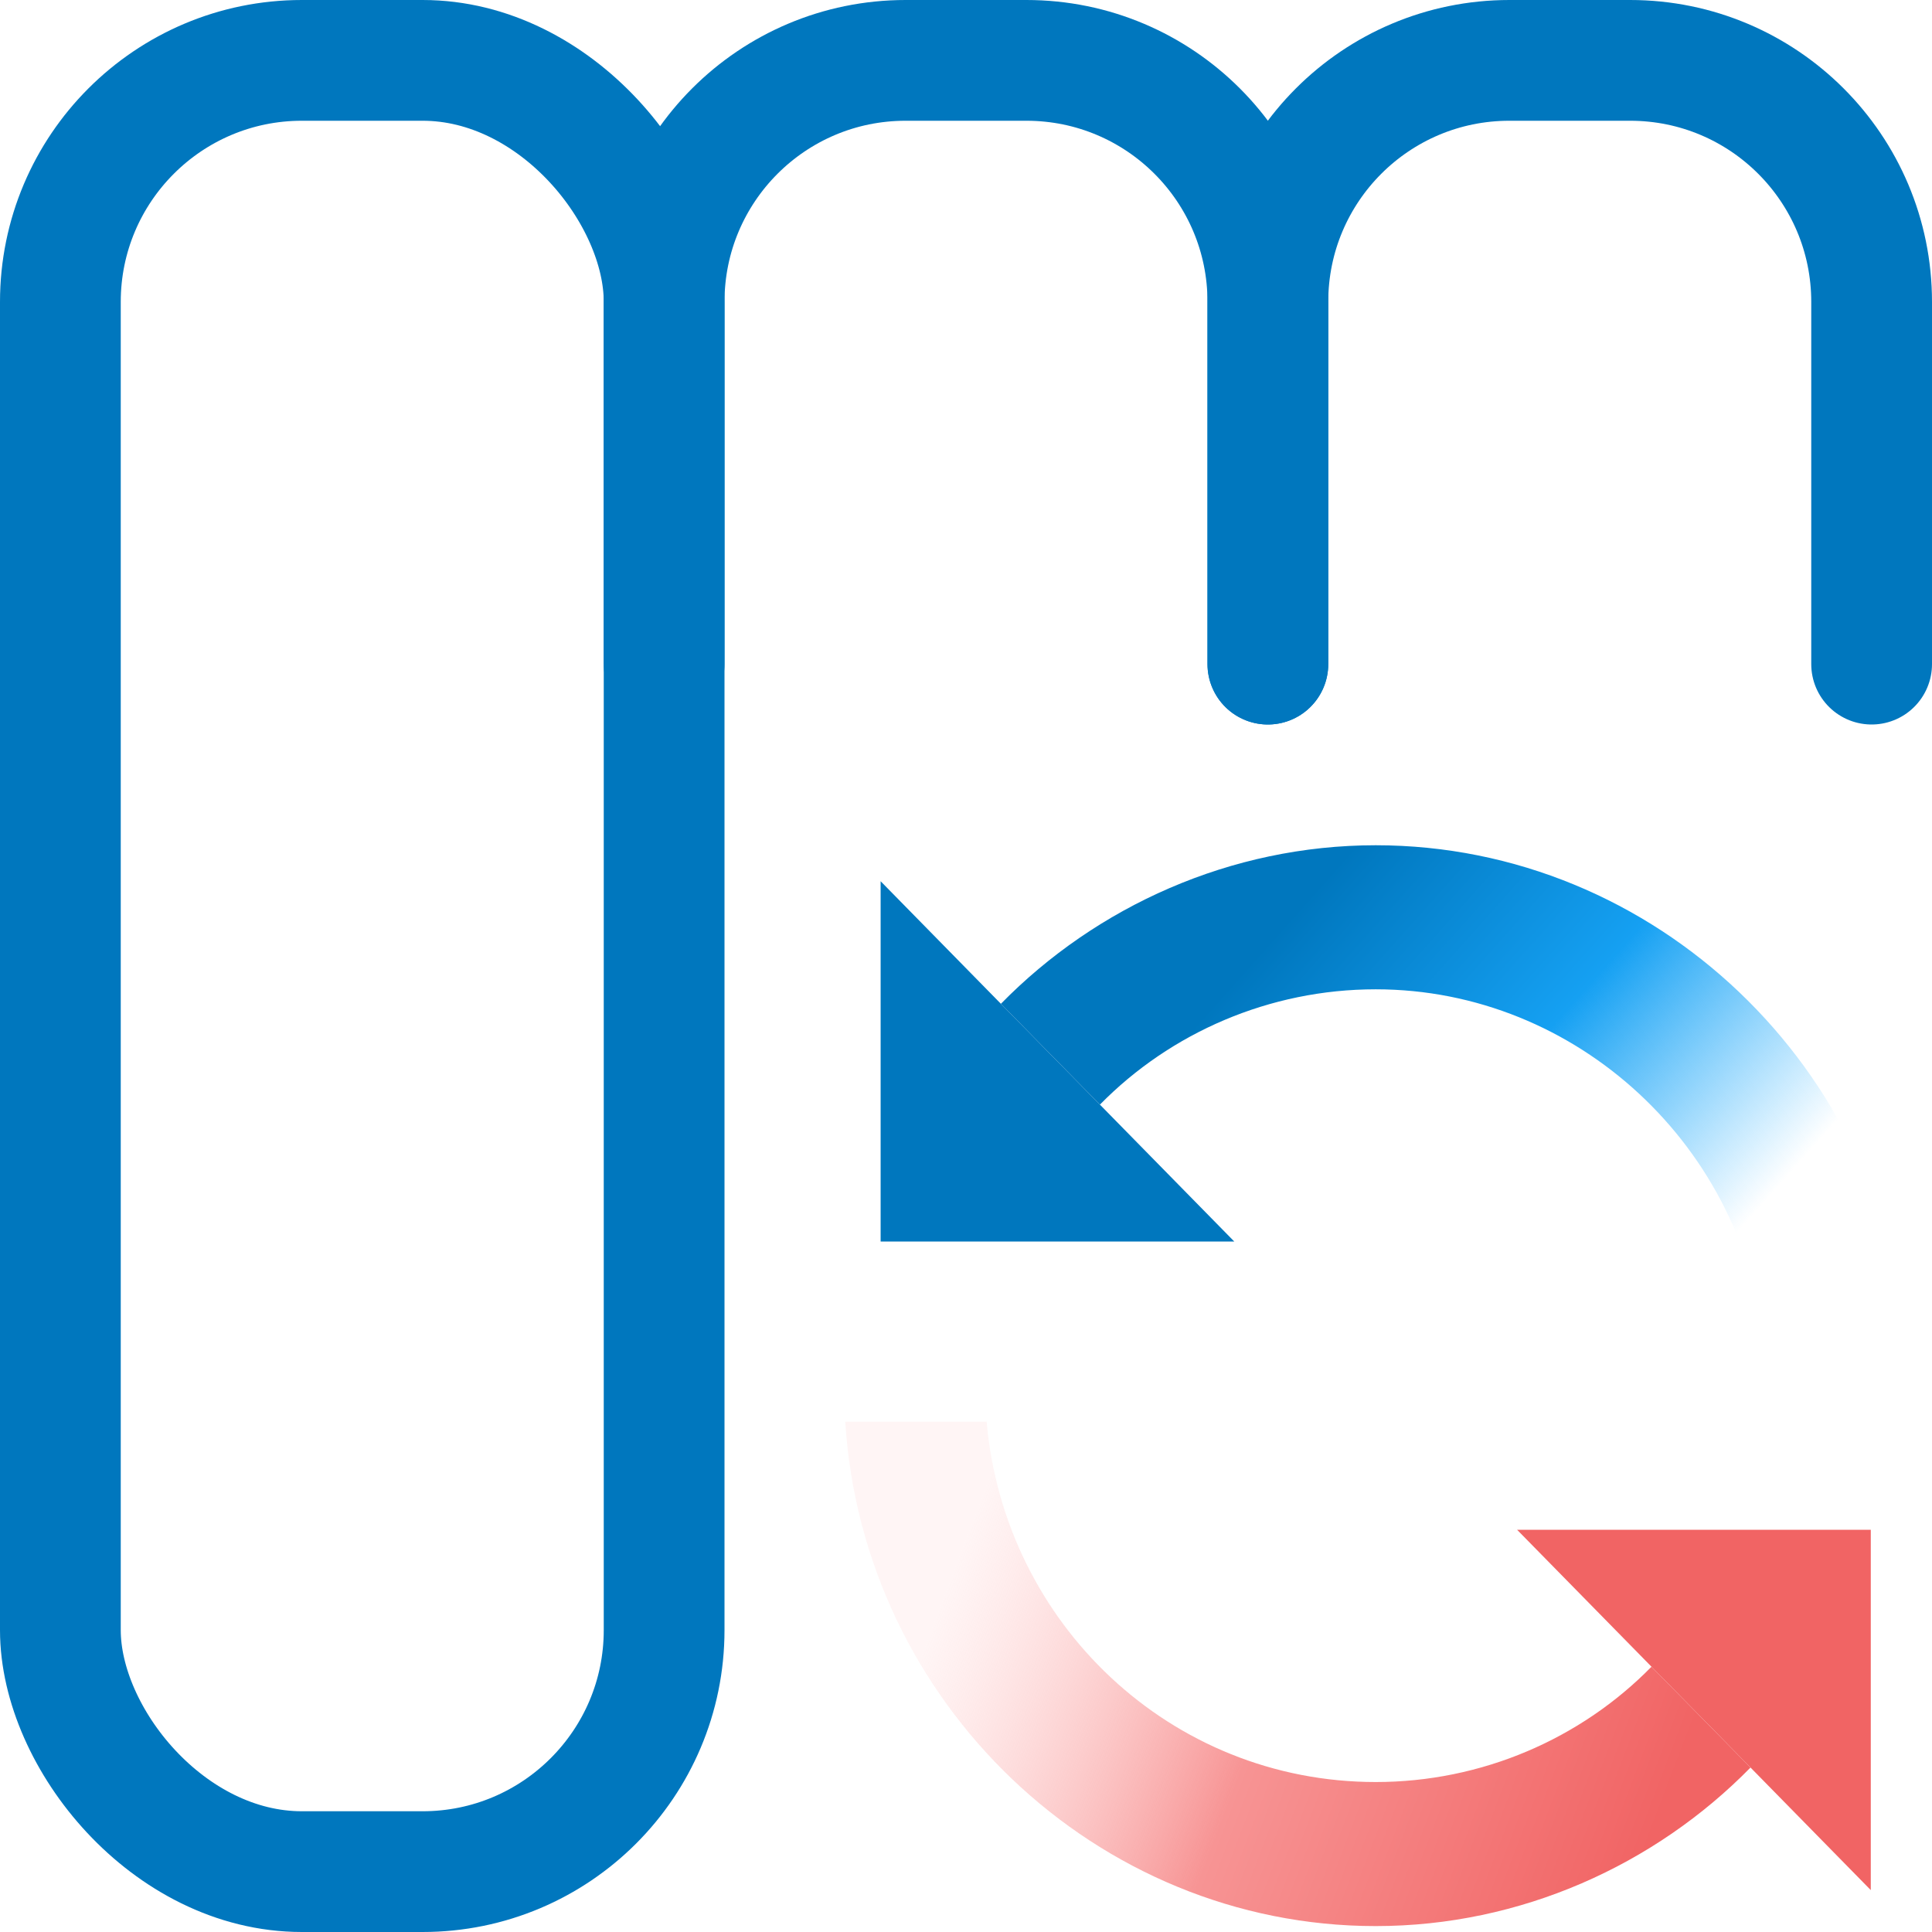 <?xml version="1.0" encoding="UTF-8"?>
<svg width="16px" height="16px" viewBox="0 0 16 16" version="1.1" xmlns="http://www.w3.org/2000/svg" xmlns:xlink="http://www.w3.org/1999/xlink">
    <title>scrolling_sync_16x16</title>
    <defs>
        <linearGradient x1="83.158%" y1="73.081%" x2="18.747%" y2="40.892%" id="linearGradient-1">
            <stop stop-color="#1AAAFF" stop-opacity="0" offset="0%"></stop>
            <stop stop-color="#15A0F2" offset="50.795%"></stop>
            <stop stop-color="#0077BE" offset="100%"></stop>
        </linearGradient>
        <linearGradient x1="94.915%" y1="55.152%" x2="10.379%" y2="37.135%" id="linearGradient-2">
            <stop stop-color="#F16464" offset="0%"></stop>
            <stop stop-color="#F79494" offset="54.5%"></stop>
            <stop stop-color="#FFD3D3" stop-opacity="0.225" offset="100%"></stop>
        </linearGradient>
    </defs>
    <g id="scrolling_sync_16x16" stroke="none" stroke-width="1" fill="none" fill-rule="evenodd">
        <rect id="Rectangle-7-Copy-12" stroke="#0077BE" x="0.5" y="0.5" width="5" height="15" rx="2"></rect>
        <g id="Untitled-1" transform="translate(7, 7)">
            <path d="M8.786,4.177 L7.615,4.177 C7.468,2.506 6.062,1.193 4.393,1.193 C3.514,1.193 2.694,1.552 2.109,2.148 L1.289,1.313 C2.079,0.507 3.192,0 4.393,0 C6.707,0 8.64,1.85 8.786,4.177 Z" id="Path" fill="url(#linearGradient-1)"></path>
            <path d="M7.497,7.638 C6.707,8.444 5.594,8.951 4.393,8.951 C2.079,8.951 0.146,7.101 0,4.774 L1.171,4.774 C1.318,6.445 2.694,7.758 4.393,7.758 C5.272,7.758 6.092,7.4 6.677,6.803 L7.497,7.638 Z" id="Path" fill="url(#linearGradient-2)"></path>
            <polygon id="Path" fill="#0077BE" points="3.222 3.282 0.293 3.282 0.293 0.298 1.289 1.313 2.109 2.148"></polygon>
            <polygon id="Path" fill="#F16464" points="8.493 5.669 8.493 8.653 7.497 7.638 6.677 6.803 5.564 5.669"></polygon>
        </g>
        <path d="M5.5,5.5 L5.5,2.5 C5.5,1.395 6.395,0.5 7.5,0.5 L8.5,0.5 C9.605,0.5 10.5,1.395 10.5,2.5 L10.5,5.5 L10.5,5.5" id="Line-6" stroke="#0077BE" stroke-linecap="round"></path>
        <path d="M10.5,5.5 L10.5,2.5 C10.5,1.395 11.395,0.5 12.5,0.5 L13.5,0.5 C14.605,0.5 15.5,1.395 15.5,2.5 L15.5,5.5 L15.5,5.5" id="Line-6" stroke="#0077BE" stroke-linecap="round"></path>
    </g>
</svg>
